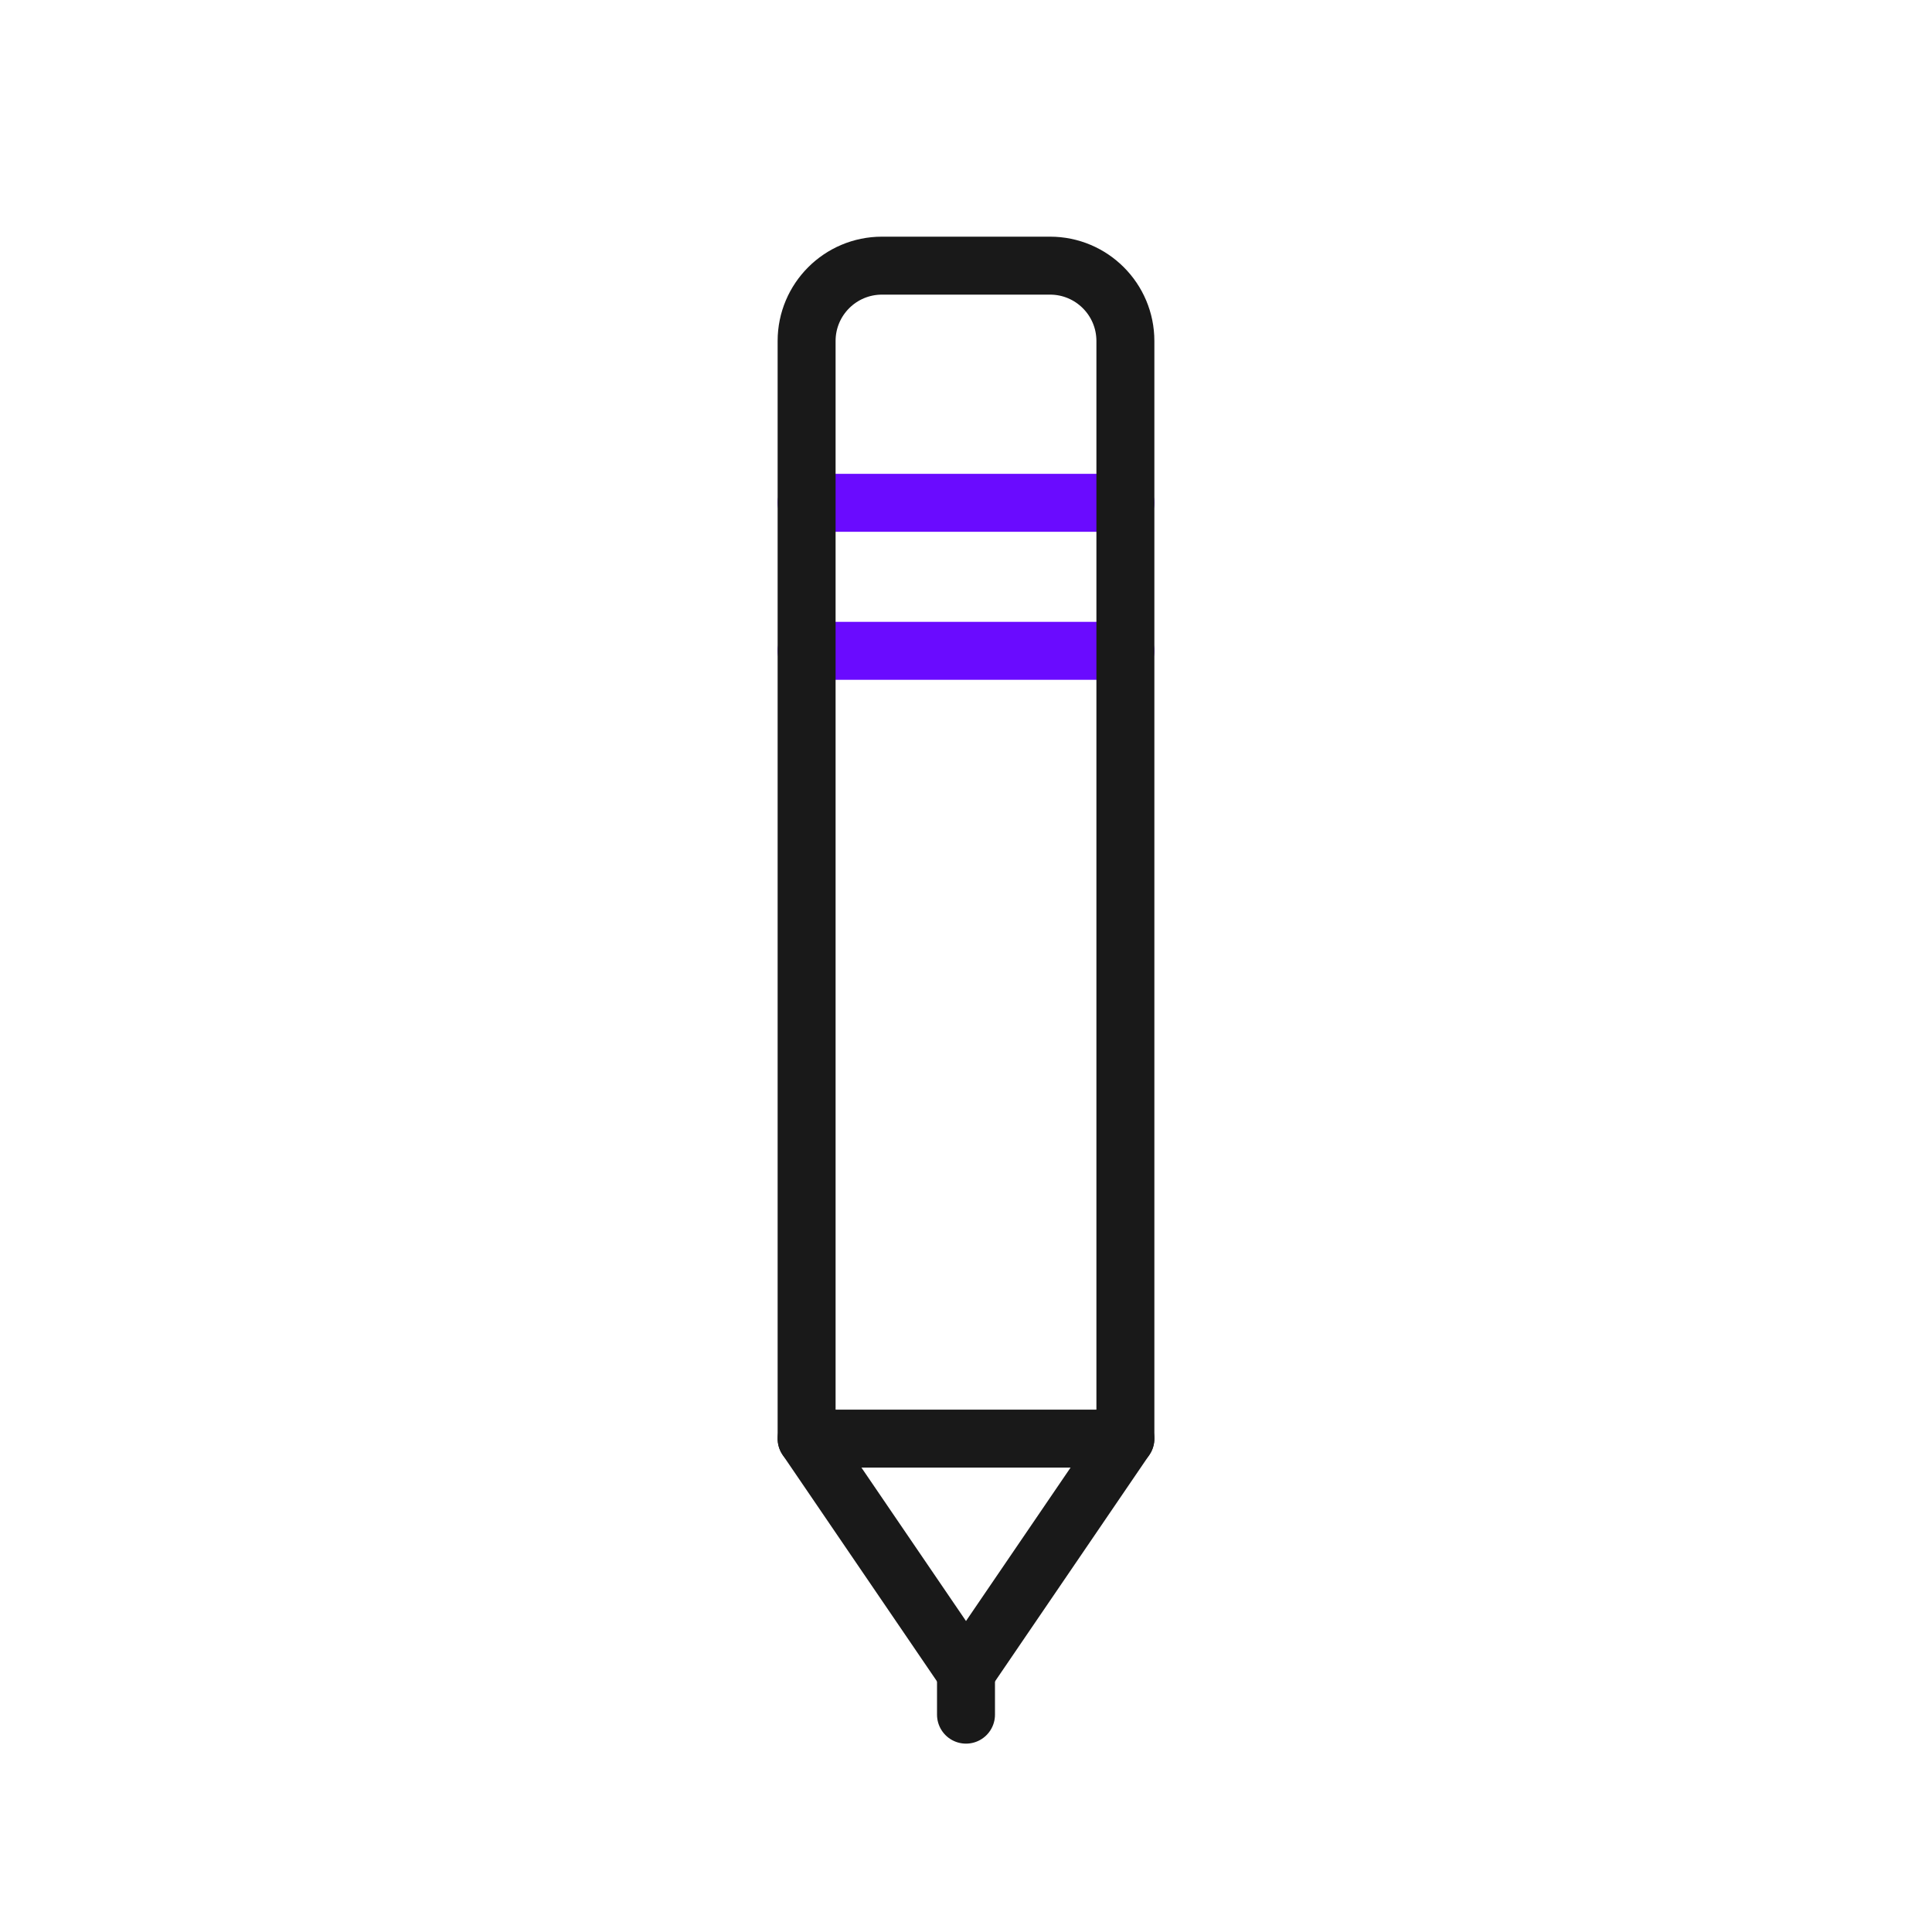 <svg width="400" height="400" viewBox="0 0 400 400" fill="none" xmlns="http://www.w3.org/2000/svg">
<path d="M167 104.1H233" stroke="#6A0BFF" stroke-width="12" stroke-miterlimit="10" stroke-linecap="round" stroke-linejoin="round"/>
<path d="M167 134.75H233" stroke="#6A0BFF" stroke-width="12" stroke-miterlimit="10" stroke-linecap="round" stroke-linejoin="round"/>
<path d="M233 297.85L200 346.27L167 297.85V70.6C167 61.98 173.99 55 182.6 55H217.4C226.02 55 233 61.99 233 70.6V297.85V297.85Z" stroke="#191919" stroke-width="12" stroke-miterlimit="10" stroke-linecap="round" stroke-linejoin="round"/>
<path d="M167 297.85H233" stroke="#191919" stroke-width="12" stroke-miterlimit="10" stroke-linecap="round" stroke-linejoin="round"/>
<path d="M200 346.27V355" stroke="#191919" stroke-width="12" stroke-miterlimit="10" stroke-linecap="round" stroke-linejoin="round"/>
</svg>
